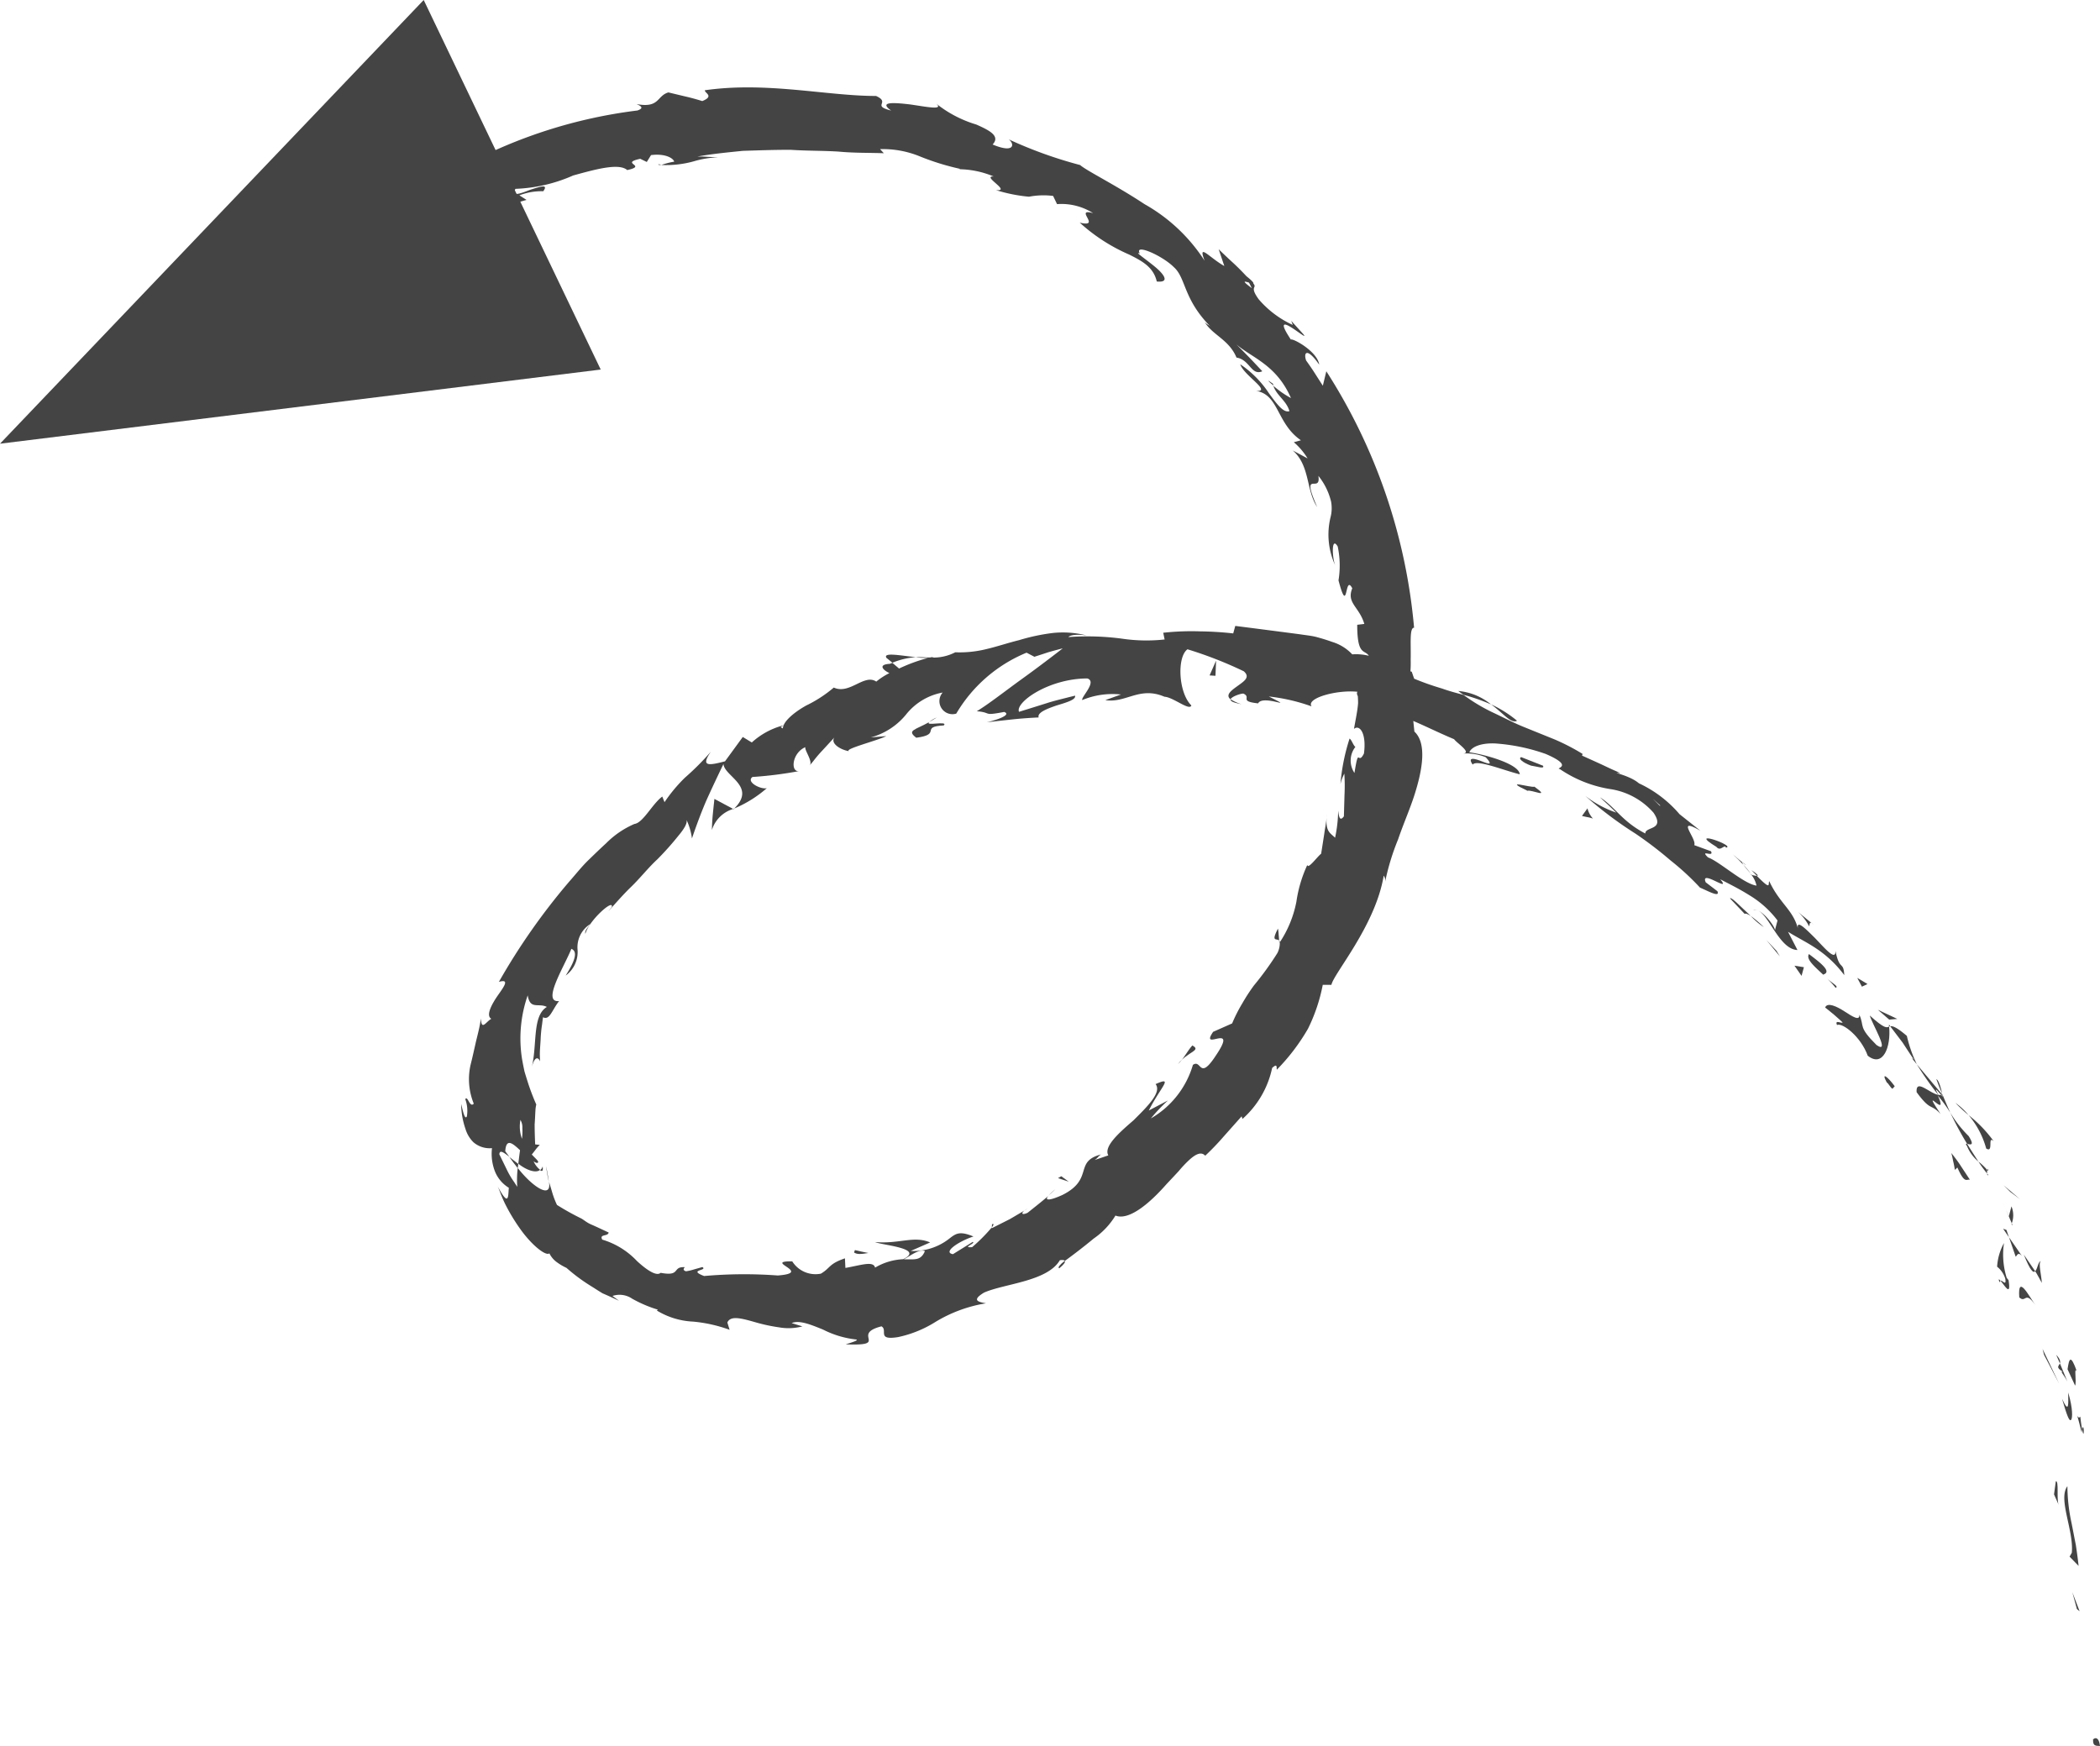 <svg xmlns="http://www.w3.org/2000/svg" width="102.56" height="85.299" viewBox="0 0 102.56 85.299">
  <g id="Group_46" data-name="Group 46" transform="translate(10.068 4.251)">
    <path id="Path_2016" data-name="Path 2016" d="M94.95,40.908c-.023.389.279.249.336.306C95.214,40.564,94.875,40.923,94.95,40.908Z" transform="translate(-2.794 39.835)" fill="#444"/>
    <path id="Path_2017" data-name="Path 2017" d="M94.9,39.757l.132.107-.357-.932Z" transform="translate(-3.535 34.592)" fill="#444"/>
    <path id="Path_2018" data-name="Path 2018" d="M94.72,37.56c-.472.623.321,2.166.215,3.252L94.826,41l.441.453c-.034-.324-.083-.675-.136-1.03-.072-.351-.136-.706-.208-1.06A8.663,8.663,0,0,1,94.72,37.56Z" transform="translate(-3.82 30.788)" fill="#444"/>
    <path id="Path_2019" data-name="Path 2019" d="M94.894,36.707c-.166.238-.283-.668.064.773a1.294,1.294,0,0,1,.026-.151C94.958,37.2,94.928,37.017,94.894,36.707Z" transform="translate(-3.364 28.241)" fill="#444"/>
    <path id="Path_2020" data-name="Path 2020" d="M94.8,36.905c.113.645.1-.445,0,0Z" transform="translate(-3.18 28.666)" fill="#444"/>
    <path id="Path_2021" data-name="Path 2021" d="M94.611,36.391l.37.8c.083-.2-.072-.962.083-.7C94.762,35.644,94.69,35.855,94.611,36.391Z" transform="translate(-3.704 26.244)" fill="#444"/>
    <path id="Path_2022" data-name="Path 2022" d="M94.464,35.859l.181.419C94.675,36.183,94.66,36.067,94.464,35.859Z" transform="translate(-4.111 26.071)" fill="#444"/>
    <path id="Path_2023" data-name="Path 2023" d="M94.938,36.849l-.362-.879c-.06.14-.219.192.147.408C94.56,36.336,94.745,36.483,94.938,36.849Z" transform="translate(-4.042 26.378)" fill="#444"/>
    <path id="Path_2024" data-name="Path 2024" d="M94.841,36.347c0,.494.068,1.106-.3.306.23.785.347,1.117.438,1.034C95.056,37.619,95.079,37.136,94.841,36.347Z" transform="translate(-3.903 27.424)" fill="#444"/>
    <path id="Path_2025" data-name="Path 2025" d="M94.523,37.5l-.087.638.226.513C94.549,38.388,94.685,37.441,94.523,37.5Z" transform="translate(-4.189 30.608)" fill="#444"/>
    <path id="Path_2026" data-name="Path 2026" d="M94.464,34.648c-.125,0-.158.381-.272.487.019,0,.324.57.324.57C94.505,35.361,94.335,34.746,94.464,34.648Z" transform="translate(-4.866 22.712)" fill="#444"/>
    <path id="Path_2027" data-name="Path 2027" d="M94.6,35.373l-.555-.811C94.362,35.358,94.509,35.471,94.6,35.373Z" transform="translate(-5.273 22.474)" fill="#444"/>
    <path id="Path_2028" data-name="Path 2028" d="M94.361,36.07l.737,1.411-.811-1.7Z" transform="translate(-4.602 25.858)" fill="#444"/>
    <path id="Path_2029" data-name="Path 2029" d="M94.1,33.981l.483.364-.8-.681Z" transform="translate(-5.997 19.984)" fill="#444"/>
    <path id="Path_2030" data-name="Path 2030" d="M94.19,34.386c.381.245.045-.657.366-.355a6.311,6.311,0,0,0-1.226-1.275A4.242,4.242,0,0,1,94.19,34.386Z" transform="translate(-7.256 17.465)" fill="#444"/>
    <path id="Path_2031" data-name="Path 2031" d="M93.16,32.6a8.447,8.447,0,0,0,.641.6A3.244,3.244,0,0,0,93.16,32.6Z" transform="translate(-7.728 17.024)" fill="#444"/>
    <path id="Path_2032" data-name="Path 2032" d="M93.994,34.767a1.144,1.144,0,0,0-.015-.83l-.128.483C93.889,34.526,93.945,34.646,93.994,34.767Z" transform="translate(-5.811 20.741)" fill="#444"/>
    <path id="Path_2033" data-name="Path 2033" d="M94.094,34.624l0-.015c-.151-.392-.287-.63-.336-.74C93.8,33.971,93.928,34.171,94.094,34.624Z" transform="translate(-6.058 20.552)" fill="#444"/>
    <path id="Path_2034" data-name="Path 2034" d="M93.933,34.248c-.015-.034-.023-.064-.038-.091C93.88,34.2,93.88,34.225,93.933,34.248Z" transform="translate(-5.712 21.351)" fill="#444"/>
    <path id="Path_2035" data-name="Path 2035" d="M94.769,35.857c-.332-.475-.857-1.5-.777-.362C94.316,35.8,94.267,35.147,94.769,35.857Z" transform="translate(-5.443 23.628)" fill="#444"/>
    <path id="Path_2036" data-name="Path 2036" d="M93.853,34.337l.328.951c.068-.053.109-.26.3-.042Z" transform="translate(-5.806 21.85)" fill="#444"/>
    <path id="Path_2037" data-name="Path 2037" d="M93.777,34.227l.284.416-.122-.357Z" transform="translate(-6.016 21.544)" fill="#444"/>
    <path id="Path_2038" data-name="Path 2038" d="M93.988,33.865a5.646,5.646,0,0,1-.894-1.14,16.291,16.291,0,0,0,.819,1.521C94.037,34.264,94.316,34.385,93.988,33.865Z" transform="translate(-7.911 17.379)" fill="#444"/>
    <path id="Path_2039" data-name="Path 2039" d="M93.63,33.58a.353.353,0,0,1-.06-.068C93.57,33.569,93.589,33.618,93.63,33.58Z" transform="translate(-6.591 19.562)" fill="#444"/>
    <path id="Path_2040" data-name="Path 2040" d="M92.3,31.583l0,.1.059-.018Z" transform="translate(-10.113 14.212)" fill="#444"/>
    <path id="Path_2041" data-name="Path 2041" d="M93.349,33.24a1.886,1.886,0,0,0,.555.755c-.177-.272-.358-.555-.551-.864C93.292,33.119,93.266,33.131,93.349,33.24Z" transform="translate(-7.35 18.494)" fill="#444"/>
    <path id="Path_2042" data-name="Path 2042" d="M92.913,32.291c.079.223.174.46.283.709C93.154,32.763,93.026,32.314,92.913,32.291Z" transform="translate(-8.413 16.176)" fill="#444"/>
    <path id="Path_2043" data-name="Path 2043" d="M93.572,33.514l.045.049C93.6,33.408,93.583,33.434,93.572,33.514Z" transform="translate(-6.585 19.391)" fill="#444"/>
    <path id="Path_2044" data-name="Path 2044" d="M93.891,33.772a2.93,2.93,0,0,0-.434-.415,6.209,6.209,0,0,0,.426.585A.5.5,0,0,1,93.891,33.772Z" transform="translate(-6.904 19.132)" fill="#444"/>
    <path id="Path_2045" data-name="Path 2045" d="M92.054,32.307c.268-.125,1.166.57,1.5,1.5.751.6,1.143-.438,1.045-1.422-.117.053-.211.125-.943-.54.087.37,1.038,1.928.328,1.441-.917-.913-.574-.89-.838-1.479.023.324-.34.087-.724-.162s-.841-.464-.947-.192c0,0,.223.174.438.355s.415.374.415.374C92.28,32.251,91.93,32.024,92.054,32.307Z" transform="translate(-12.406 13.511)" fill="#444"/>
    <path id="Path_2046" data-name="Path 2046" d="M93.357,33.153l.257.309a6.442,6.442,0,0,1-.487-1.385c-.528-.449-.706-.491-.811-.468l.607.8c.272.419.547.83.547.83Z" transform="translate(-10.068 14.273)" fill="#444"/>
    <path id="Path_2047" data-name="Path 2047" d="M93.716,33.595c-.449-.094-1.106-.807-1.057-.132.694.951.683.54,1.17,1.064-1.056-1.589.441.374-.136-.9a7.026,7.026,0,0,1,.611.841c-.147-.317-.272-.626-.4-.928l.008.049.008,0-.008,0c.015.091.008.128-.023.034l-.026-.026a.283.283,0,0,1-.147-.011c-.264-.494.011-.113.147.011l.049-.008v-.008L92.667,32.1A15.443,15.443,0,0,0,93.716,33.595Z" transform="translate(-9.122 15.638)" fill="#444"/>
    <path id="Path_2048" data-name="Path 2048" d="M93.762,35.039c0-.064.03-.072.049-.083C93.728,34.862,93.683,34.828,93.762,35.039Z" transform="translate(-6.172 23.362)" fill="#444"/>
    <path id="Path_2049" data-name="Path 2049" d="M93.7,35.572a1.185,1.185,0,0,1,.4.589c.06.389-.143.053-.23.106.2.215.521.811.389-.038l-.091-.113a3.808,3.808,0,0,1-.132-1.7A2.743,2.743,0,0,0,93.7,35.572Z" transform="translate(-6.233 22.053)" fill="#444"/>
    <path id="Path_2050" data-name="Path 2050" d="M94.013,34.552l-.438-.664c-.109-.17-.223-.324-.313-.441s-.155-.2-.155-.2.053.2.091.411a3.438,3.438,0,0,1,.079.415l.125-.117C93.764,34.778,93.847,34.51,94.013,34.552Z" transform="translate(-7.875 18.824)" fill="#444"/>
    <path id="Path_2051" data-name="Path 2051" d="M92.709,31.871l.394-.033-.947-.446Z" transform="translate(-10.511 13.684)" fill="#444"/>
    <path id="Path_2052" data-name="Path 2052" d="M92.117,31.41l.273-.129-.5-.3Z" transform="translate(-11.253 12.536)" fill="#444"/>
    <path id="Path_2053" data-name="Path 2053" d="M81.424,34.01l.324-.294A2.579,2.579,0,0,0,81.424,34.01Z" transform="translate(-40.274 20.128)" fill="#444"/>
    <path id="Path_2054" data-name="Path 2054" d="M80.7,34.18l-.011.158C80.784,34.206,80.814,34.131,80.7,34.18Z" transform="translate(-42.32 21.373)" fill="#444"/>
    <path id="Path_2055" data-name="Path 2055" d="M80.781,26.917c-.736-.072-1.615-.253-1.441.034l.294.238A3.641,3.641,0,0,1,80.781,26.917Z" transform="translate(-46.117 0.933)" fill="#444"/>
    <path id="Path_2056" data-name="Path 2056" d="M74.851,33.842c.008-.064.015-.14.026-.208-.155-.121-.3-.234-.434-.336C74.564,33.469,74.7,33.654,74.851,33.842Z" transform="translate(-59.633 18.971)" fill="#444"/>
    <path id="Path_2057" data-name="Path 2057" d="M74.916,33.417l.068.385a2.546,2.546,0,0,0,.079.385C75.022,34.006,75.007,33.745,74.916,33.417Z" transform="translate(-58.322 19.298)" fill="#444"/>
    <path id="Path_2058" data-name="Path 2058" d="M84.571,30.926s-.008-.143-.023-.291a2.009,2.009,0,0,0-.034-.294C84.16,31.028,84.458,30.8,84.571,30.926Z" transform="translate(-32.169 10.768)" fill="#444"/>
    <path id="Path_2059" data-name="Path 2059" d="M88.417,28.235a5.717,5.717,0,0,0-1.268-.8C87.749,27.869,88.126,28.4,88.417,28.235Z" transform="translate(-24.397 2.72)" fill="#444"/>
    <path id="Path_2060" data-name="Path 2060" d="M81.582,35.008c.23-.189.313-.306.268-.366C81.612,34.831,81.492,34.97,81.582,35.008Z" transform="translate(-39.919 22.696)" fill="#444"/>
    <path id="Path_2061" data-name="Path 2061" d="M86.725,27.265a2.771,2.771,0,0,0,.264.189,9.05,9.05,0,0,1,1.336.468A2.9,2.9,0,0,0,86.725,27.265Z" transform="translate(-25.573 2.238)" fill="#444"/>
    <path id="Path_2062" data-name="Path 2062" d="M76.518,20.465c-.049-.011-.1-.011-.147-.019C76.371,20.491,76.431,20.484,76.518,20.465Z" transform="translate(-54.287 -16.672)" fill="#444"/>
    <path id="Path_2063" data-name="Path 2063" d="M71.584,22.259c.136-.14.377-.343.6-.543A3.461,3.461,0,0,0,71.584,22.259Z" transform="translate(-67.562 -13.15)" fill="#444"/>
    <path id="Path_2064" data-name="Path 2064" d="M90.4,29.485c.343.272.072.019,0,0Z" transform="translate(-15.371 8.394)" fill="#444"/>
    <path id="Path_2065" data-name="Path 2065" d="M90.782,30.129c-.094-.034-.177-.049-.238,0A.29.29,0,0,1,90.782,30.129Z" transform="translate(-14.982 10.093)" fill="#444"/>
    <path id="Path_2066" data-name="Path 2066" d="M85.5,27.4l-.042-.011C85.561,27.471,85.546,27.456,85.5,27.4Z" transform="translate(-29.095 2.568)" fill="#444"/>
    <path id="Path_2067" data-name="Path 2067" d="M90.78,29.954a4.9,4.9,0,0,0-.366-.441C90.467,29.585,90.576,29.724,90.78,29.954Z" transform="translate(-15.343 8.472)" fill="#444"/>
    <path id="Path_2068" data-name="Path 2068" d="M90.52,29.584c.106.109.185.2.268.279C90.863,29.863,90.848,29.807,90.52,29.584Z" transform="translate(-15.049 8.669)" fill="#444"/>
    <path id="Path_2069" data-name="Path 2069" d="M90.277,29.379c.189.166.358.336.517.506-.053-.079-.064-.117-.038-.106C90.654,29.7,90.507,29.575,90.277,29.379Z" transform="translate(-15.723 8.1)" fill="#444"/>
    <path id="Path_2070" data-name="Path 2070" d="M84.515,23.482l-.03-.094C84.13,23.135,84.259,23.267,84.515,23.482Z" transform="translate(-32.389 -8.898)" fill="#444"/>
    <path id="Path_2071" data-name="Path 2071" d="M77.363,28.824l.034-.038-.057.023Z" transform="translate(-51.599 6.456)" fill="#444"/>
    <path id="Path_2072" data-name="Path 2072" d="M77.064,30.183a1.558,1.558,0,0,1,1.041-1.03l-.917-.491s-.042.381-.079.755S77.064,30.183,77.064,30.183Z" transform="translate(-52.365 6.112)" fill="#444"/>
    <path id="Path_2073" data-name="Path 2073" d="M116.7,68.95l-.936.491c.581-1.158,1.241-1.694.332-1.29.309.4-.389,1.083-1.079,1.77-.736.634-1.464,1.287-1.23,1.713l-.668.226c.162-.1.155-.17.313-.272-1.343.347-.332,1.192-1.875,1.973-.54.249-.958.34-.679.023.015.026-1.034.853-1.034.853-.343.162-.336-.038,0-.2l-.86.506-.89.449v-.038a8.237,8.237,0,0,1-.958.962c-.54.042.2-.189.03-.257l-.966.6c-.517-.087.272-.626,1-.864-.664-.275-.849-.151-1.162.091a2.823,2.823,0,0,1-1.9.615l.947-.415c-.8-.343-1.5.083-2.686-.019.291.151,2.456.3,1.37.838a2.954,2.954,0,0,0-1.373.411c-.083-.34-.672-.121-1.449.015l-.023-.468c-.8.272-.7.468-1.173.747a1.339,1.339,0,0,1-1.4-.6c-1.472-.019,1.053.555-.706.69a22.152,22.152,0,0,0-3.6.026c-.815-.313.2-.257-.083-.438l-.4.113a2.479,2.479,0,0,1-.4.094c-.185-.057-.1-.151-.057-.2-.641-.038-.17.464-1.181.275-.2.181-.672-.128-1.162-.581a3.817,3.817,0,0,0-1.69-1.041c-.155-.287.279-.14.313-.347-.374-.174-.638-.3-.853-.392s-.34-.211-.479-.291a12.4,12.4,0,0,1-1.192-.664,4.258,4.258,0,0,1-.219-.562c-.083-.291-.174-.574-.174-.574.155.894-.819.238-1.524-.672a4.982,4.982,0,0,0-.023.924l-.155-.238a4.03,4.03,0,0,1-.321-.532c-.2-.411-.4-.819-.4-.819.019-.238.207-.094.49.121-.072-.1-.151-.2-.2-.272.042-.664.366-.381.721-.049-.03.219-.057.438-.083.657.377.309.864.487,1.064.3a1.05,1.05,0,0,1-.317-.415c.1.072.189.109.219.049s-.121-.181-.309-.381c0,0,.1-.121.192-.245s.2-.226.2-.226l-.226-.023s-.026-.5-.026-.977c.019-.245.026-.491.038-.672a1.571,1.571,0,0,1,.042-.3,11.086,11.086,0,0,1-.4-1.045c-.06-.189-.121-.381-.177-.574-.042-.2-.083-.4-.121-.619a6.4,6.4,0,0,1,.279-3.094c.117.721.528.355.936.566-.717.43-.468,1.8-.732,2.928.158-.6.347-.423.4-.264,0,0-.008-.132-.011-.328s.023-.468.038-.74a6.518,6.518,0,0,1,.072-.751c.023-.2.045-.343.045-.343.321.17.43-.336.785-.789-.868.094.253-1.687.6-2.551.245.1.3.4-.279,1.306a1.426,1.426,0,0,0,.581-1.26,1.339,1.339,0,0,1,.615-1.253c-.151.226-.272.317-.234.475.174-.657,1.389-1.732,1.29-1.313l-.174.215c.313-.336.679-.773,1.121-1.2s.838-.936,1.275-1.339A14.239,14.239,0,0,0,92.8,56.008c.275-.328.434-.6.389-.762a3.144,3.144,0,0,1,.264.906s.3-.913.69-1.826c.4-.89.849-1.811.849-1.811.045.611,1.626,1.087.528,2.173a5.865,5.865,0,0,0,1.589-.992c-.291.075-1.034-.306-.7-.547a19.141,19.141,0,0,0,2.294-.291c-.449.091-.381-.875.287-1.166-.045.162.4.721.2.909l.192-.23a6.334,6.334,0,0,1,.43-.506c.336-.362.66-.717.66-.717-.351.309.2.668.645.74-.238-.106,1.411-.521,1.826-.736l-.755.064a3.352,3.352,0,0,0,1.717-1.113,2.96,2.96,0,0,1,1.792-1.079.637.637,0,0,0,.664,1.03,7.133,7.133,0,0,1,3.434-2.977l.381.2s.343-.109.687-.223c.347-.1.7-.189.7-.189-.423.328-1.2.924-2,1.5s-1.619,1.223-2.2,1.573c.762.06.253.241,1.339.034.415.158-.536.438-.853.506,0,0,.634-.075,1.268-.143s1.268-.094,1.268-.094c-.079-.234.392-.419.864-.581.479-.147.97-.283.913-.483,0,0-.177.042-.438.109s-.6.147-.943.257c-.679.215-1.355.423-1.355.423-.2-.453,1.438-1.626,3.339-1.63.483.162-.309.9-.253,1.056a3.855,3.855,0,0,1,1.894-.272l-.766.275c1.015.158,1.668-.69,2.89-.166.43.023,1.223.706,1.313.426-.638-.623-.709-2.373-.189-2.743a19.489,19.489,0,0,1,2.751,1.075c.325.287.023.479-.291.706s-.626.445-.358.664c.045-.128.453-.275.623-.283.426.189-.238.377.724.479.238-.46,1.947.385.524-.336a9.17,9.17,0,0,1,2.087.483c-.283-.4,1.23-.819,2.241-.713-.087.109.079.324.166.423.955.294,1.653.634,2.354.917s1.347.619,2.2.977c.117.177.875.657.445.7a2.451,2.451,0,0,1,1.1.181c.4.441.106.313-.219.189s-.69-.223-.419.17c.2-.264,1.487.275,2.3.475-.03-.494-1.638-.958-2.464-1.075.109-.275.581-.457,1.238-.434a9.269,9.269,0,0,1,2.49.513c1.464.63.408.687.694.74a6.048,6.048,0,0,0,2.536.989,3.51,3.51,0,0,1,2.038,1.143c.585.868-.415.664-.4,1.015-1.136-.585-1.479-1.3-2.211-1.766,0,0,.192.181.4.37l.392.377a5.232,5.232,0,0,1-1.513-.819,18.747,18.747,0,0,0,2.441,1.838,18.941,18.941,0,0,1,1.724,1.317,12.6,12.6,0,0,1,1.438,1.328c.381.158.992.506.849.174l-.57-.434c-.294-.675,1.3.562.706-.151.438.23.921.464,1.407.77a4.856,4.856,0,0,1,1.392,1.245l-.132.506c.075-.109-.441-.823-.811-.992.547.264,1.056,1.9,1.917,1.928l-.46-.89c.423.268.951.521,1.438.857a5.53,5.53,0,0,1,1.309,1.26c-.042-.713-.223-.177-.43-1.181.015.506-.491-.1-1-.63-.521-.517-.992-.992-.8-.324-.219-1.045-.894-1.3-1.434-2.453-.072.132.125.483-.607-.26a1.3,1.3,0,0,1-.253-.049l-.049-.057.034.053c-.053-.015-.053-.015.015.015a1.346,1.346,0,0,1,.238.513c-.615-.075-1.815-1.181-2.37-1.377-.434-.426.313.026.147-.3l-.819-.3c.143-.309-.958-1.43.306-.7l-1.023-.811a5.842,5.842,0,0,0-1.985-1.509c-.472-.411-1.49-.566-.909-.491a2.511,2.511,0,0,0-.283-.136c-.181-.079-.415-.192-.645-.3-.472-.215-.94-.426-.94-.426l.026-.083a10.426,10.426,0,0,0-1.37-.709l-1.483-.6c-.5-.2-.981-.457-1.479-.69a8.726,8.726,0,0,1-1.483-.883c-.332-.091-.675-.177-1.053-.313a13.543,13.543,0,0,1-1.358-.479l-.117-.34a12.159,12.159,0,0,1-1.6-.6,2.585,2.585,0,0,0-1.306-.249,2.225,2.225,0,0,0-.989-.611c-.226-.083-.472-.158-.736-.23s-.547-.094-.834-.14c-1.147-.151-2.373-.309-3.154-.408l-.1.366a16.128,16.128,0,0,0-1.611-.1,12.573,12.573,0,0,0-1.807.068l.068.328a8.151,8.151,0,0,1-2.1-.042,12.8,12.8,0,0,0-2.6-.075c.109-.132.57-.132.894-.079a4.722,4.722,0,0,0-1.656-.121,9.787,9.787,0,0,0-1.649.351c-.54.132-1.068.313-1.585.434a5.445,5.445,0,0,1-1.528.158,2.323,2.323,0,0,1-1.151.257.7.7,0,0,0,.113-.045l-.192.042c-.226,0-.457-.03-.7-.011a4.3,4.3,0,0,0,.6.034,8.031,8.031,0,0,0-1.415.517l-.328-.279c-.038.019-.075.03-.121.049-.57.03-.374.283-.023.453a3.366,3.366,0,0,0-.641.415c-.592-.4-1.3.649-2.075.291a6.321,6.321,0,0,1-1.351.879c-.6.336-1.136.792-1.136,1.124-.049-.068-.211-.034.045-.162a3.649,3.649,0,0,0-1.562.841l-.441-.268-.868,1.189c-.811.211-1.2.268-.69-.472a12.922,12.922,0,0,1-1.264,1.268,7.513,7.513,0,0,0-1,1.2l-.109-.275c-.487.355-.936,1.287-1.362,1.339a4.388,4.388,0,0,0-1.381.943c-.272.249-.566.532-.883.841s-.6.672-.917,1.03a31.441,31.441,0,0,0-3.437,4.9c.521-.151.279.192-.03.63s-.626,1.015-.34,1.173c-.253.136-.487.611-.506-.019-.068.475-.185.872-.268,1.241s-.158.709-.238,1.023a3.162,3.162,0,0,0,.155,1.9c-.2.226-.294-.415-.415-.219a1.659,1.659,0,0,1,.079.838c-.1.208-.2-.283-.279-.6a3.816,3.816,0,0,0,.211,1.219,1.531,1.531,0,0,0,.385.645,1.213,1.213,0,0,0,.909.291,2.366,2.366,0,0,0,.158,1.17,1.657,1.657,0,0,0,.664.766c-.038.374.026,1-.543-.068.072.151.181.483.366.864a9.25,9.25,0,0,0,.728,1.207c.558.792,1.253,1.347,1.43,1.2a1.158,1.158,0,0,0,.362.43,2.674,2.674,0,0,0,.472.279,8.688,8.688,0,0,0,1.23.909c.17.106.332.215.536.336.219.094.472.208.8.362L89.57,78.5a1.091,1.091,0,0,1,.966.136,6.232,6.232,0,0,0,1.249.532l-.045.045a3.72,3.72,0,0,0,1.766.54,7.082,7.082,0,0,1,1.785.4l-.109-.355c.155-.355.683-.208,1.377-.011a8.3,8.3,0,0,0,1.14.245,2.652,2.652,0,0,0,1.147-.045l-.524-.162c.381-.158.943.079,1.532.317a4.646,4.646,0,0,0,1.607.483c.185.034-.26.162-.5.238,2.2.091.211-.483,1.747-.879.332.185-.257.7.819.524a5.626,5.626,0,0,0,1.819-.74,6.86,6.86,0,0,1,2.468-.909c-.366-.064-.728-.14-.094-.524,1-.441,3.086-.54,3.7-1.581.151-.023.223,0,.245.034.351-.253.906-.675,1.411-1.094a3.69,3.69,0,0,0,1.06-1.121c.66.264,1.683-.611,2.494-1.536.211-.223.419-.445.6-.641a5.738,5.738,0,0,1,.517-.547c.317-.287.585-.408.773-.2a12.343,12.343,0,0,0,.909-.947c.438-.491.868-.977.868-.977l.042.128a4.587,4.587,0,0,0,1.449-2.49c.287-.268.2.019.23.083a9.89,9.89,0,0,0,1.521-2,8.412,8.412,0,0,0,.721-2.143l.423,0c.1-.543,2.151-2.89,2.554-5.335a.4.4,0,0,1,.068.309,11.541,11.541,0,0,1,.634-2.079c.241-.709.547-1.407.773-2.09.449-1.373.623-2.619.023-3.177l-.094-.909c-.038-.449-.117-.89-.117-.89-.226,2.271-.536-.366-.811.555-.045-.86.441-2.271.494-1.177l-.072.166c.336.2.438-.5.419-1.26.019-.766-.068-1.562.166-1.558a27.649,27.649,0,0,0-4.286-12.527l-.17.706s-.2-.309-.4-.623-.415-.607-.415-.607c-.136-.381.026-.672.638.2-.087-.641-1.272-1.29-1.385-1.226-1.158-1.736,1,.234.611-.26l-.592-.653.075.2a4.85,4.85,0,0,1-1.664-1.253c-.479-.66-.053-.528-.264-.773.026-.023-.034-.113-.336-.355,0,0-.321-.351-.668-.668s-.687-.649-.687-.649l.275.819c-.74-.415-1.306-1.155-.962-.257a8.37,8.37,0,0,0-2.936-2.766c-1.4-.928-2.849-1.641-3.143-1.909a21.164,21.164,0,0,1-3.49-1.256c.291.211.313.713-.785.253.377-.4-.109-.675-.8-.977a5.8,5.8,0,0,1-1.951-1.019c.374.336-.483.151-1.283.038-.807-.094-1.543-.143-.921.3-.985-.245,0-.377-.736-.713-2.426,0-5.339-.713-8.361-.279-.026.132.483.283-.128.528,0,0-.415-.132-.819-.223-.423-.1-.834-.2-.834-.2-.581.17-.423.781-1.555.57.162.075.415.185.042.313a24.141,24.141,0,0,0-8.444,2.679c-2.683,1.339-5.2,2.905-7.9,4.313.8-.287.366.03-.091.441.34-.211.192.253.362.336l-1.1.619c-.562.294-1.09.641-1.09.641,0,.336-.479.8-.928,1.245s-.864.917-.785,1.162l.468-.626c-.155.574.317.509.857.4.566-.094,1.211-.234,1.4.068.189-.6.868-.958,1.626-1.321a6.519,6.519,0,0,0,1.1-.672,2.908,2.908,0,0,0,.9-1.03c.4-.132-.14.381.128.385.181-.517.589-.913,1.528-1.355l-.06.128a23.048,23.048,0,0,1,6.614-3.045l-.351-.223a2.99,2.99,0,0,1,1.166-.2c.279-.377-.174-.219-.645-.068-.464.181-.936.358-.713-.049a7.644,7.644,0,0,0,2.819-.653c1.132-.313,2.241-.615,2.641-.264,1.023-.226-.4-.325.634-.551l.321.155.208-.336c.687-.087,1.083.147,1.132.321a3.6,3.6,0,0,0-.63.162,5.019,5.019,0,0,0,1.607-.185,4.637,4.637,0,0,1,1.17-.189l-.506-.023a4.94,4.94,0,0,0-.509-.015c.7-.128,1.453-.2,2.222-.279.777-.023,1.562-.053,2.347-.049.792.053,1.577.038,2.336.087.755.072,1.506.053,2.2.079l-.185-.2a4.759,4.759,0,0,1,1.917.343,12.115,12.115,0,0,0,2.007.623l-.091.015a4.48,4.48,0,0,1,1.717.355c-.619-.034.9.743.106.664a7.726,7.726,0,0,0,1.619.324,3.724,3.724,0,0,1,1.177-.038l.192.4a2.892,2.892,0,0,1,1.762.441c-.97-.268.445.724-.653.464a8.74,8.74,0,0,0,2.411,1.558c.675.336,1.189.626,1.351,1.317.672.068.343-.37-.121-.747s-1.007-.743-.706-.619c-.3-.517,1.1.1,1.66.664.607.54.449,1.573,1.826,2.939-.132-.136-.181-.109-.317-.253.385.638,1.189.857,1.551,1.732.657.1.721.906,1.26.668,0,0-.313-.336-.626-.664-.162-.162-.317-.325-.438-.445l-.2-.2c.777.66,1.958,1,2.664,2.619a4.638,4.638,0,0,1-.86-.6c.162.487.638.721.785,1.238-.287.1-.611-.34-1-.872a5.053,5.053,0,0,0-1.4-1.415c.155.532,1.585,1.355.762,1.3,1.128.158,1.007,1.6,2.2,2.411l-.347.094a3.321,3.321,0,0,1,.672.792l-.724-.389c.849.743.641,1.928,1.192,2.762-.838-1.913.2-.6.06-1.521a3.2,3.2,0,0,1,.619,1.256,1.772,1.772,0,0,1-.03.781,3.584,3.584,0,0,0,.234,2.339c-.151-.355-.2-1.464.121-.924a4.487,4.487,0,0,1,.038,1.653c.483,1.834.287-.362.672.389-.294.721.343.9.589,1.739l-.347.042c0,1.106.189,1.238.374,1.347s.366.2.253,1.207c0,0-.117-.219-.253-.423s-.264-.411-.264-.411.045.264.087.513a4.2,4.2,0,0,1,.06.521l-.4-.215a4.57,4.57,0,0,1,.185,1.287c-.026.366-.106.721-.2,1.26.272-.23.619.208.487,1.2-.309.626-.245-.419-.464.951a1.082,1.082,0,0,1,.045-1.272c-.106-.075-.174-.336-.283-.408a9.682,9.682,0,0,0-.445,2.219,2.069,2.069,0,0,1,.189-.506,9,9,0,0,1,.008,1.034l-.03,1.053c-.208.275-.241,0-.279-.272a6.812,6.812,0,0,1-.151,1.317c-.234-.238-.5-.287-.4-1.14,0,0-.011.125-.03.3s-.068.419-.1.657l-.151.966c-.147.091-.66.8-.672.54a6.409,6.409,0,0,0-.536,1.8,5.468,5.468,0,0,1-.811,1.985,1.083,1.083,0,0,1-.117.524,15,15,0,0,1-1.147,1.585,8.755,8.755,0,0,0-.555.853,7.492,7.492,0,0,0-.509,1l-.928.411c-.691,1.019,1.283-.54.125,1.17-.815,1.245-.687.143-1.113.445a4.464,4.464,0,0,1-2.053,2.615A8.356,8.356,0,0,1,116.7,68.95Zm-12.9,7.761c.268-.14.762-.532,1.03-.4C104.621,76.8,104.315,76.7,103.795,76.712ZM85.076,69.9a.7.7,0,0,1,.094.392,2.917,2.917,0,0,1-.019.532A1.755,1.755,0,0,1,85.076,69.9Zm55.677-15.353-.042,0C140.191,54.024,140.368,54.212,140.753,54.548Zm1.113,1.015c.147.045.17,0,.147-.075-.132.008-.408-.2-.694-.445C141.349,55.182,141.462,55.348,141.866,55.563ZM120.657,29l.14.272C120.257,28.872,120.453,28.94,120.657,29Z" transform="translate(-69.727 -19.446)" fill="#444"/>
    <path id="Path_2074" data-name="Path 2074" d="M74.965,33.419a.311.311,0,0,1-.125.185C74.938,33.679,75,33.657,74.965,33.419Z" transform="translate(-58.532 19.304)" fill="#444"/>
    <path id="Path_2075" data-name="Path 2075" d="M84.414,30.605l.023-.034a.138.138,0,0,0-.03-.075Z" transform="translate(-32.004 11.198)" fill="#444"/>
    <path id="Path_2076" data-name="Path 2076" d="M84.312,27.611a2.023,2.023,0,0,1-.532-.238C83.762,27.464,83.882,27.528,84.312,27.611Z" transform="translate(-33.744 2.537)" fill="#444"/>
    <path id="Path_2077" data-name="Path 2077" d="M91.874,30.741l-.751-.615a2.377,2.377,0,0,1,.54.7C91.7,30.745,91.663,30.534,91.874,30.741Z" transform="translate(-13.377 10.172)" fill="#444"/>
    <path id="Path_2078" data-name="Path 2078" d="M92.35,32.549c.113.087.166.238.279.317l.113-.125C92.4,32.274,92.063,32.017,92.35,32.549Z" transform="translate(-10.275 16.069)" fill="#444"/>
    <path id="Path_2079" data-name="Path 2079" d="M91.289,30.671c-.166.257.3.63.777,1.083a.827.827,0,0,1-.079-.083C92.429,31.535,91.855,31.1,91.289,30.671Z" transform="translate(-13.011 11.683)" fill="#444"/>
    <path id="Path_2080" data-name="Path 2080" d="M91.5,30.988a4.21,4.21,0,0,1,.411.449C92.088,31.388,91.771,31.229,91.5,30.988Z" transform="translate(-12.334 12.562)" fill="#444"/>
    <path id="Path_2081" data-name="Path 2081" d="M90.426,29.588c.208.26.4-.166.468.038C91.411,29.547,88.921,28.671,90.426,29.588Z" transform="translate(-16.668 7.529)" fill="#444"/>
    <path id="Path_2082" data-name="Path 2082" d="M91.423,31.319l.114-.424-.461-.074Z" transform="translate(-13.506 12.1)" fill="#444"/>
    <path id="Path_2083" data-name="Path 2083" d="M90.242,29.958l.721.762c.026-.053.155.011.291.094C90.782,30.385,90.3,29.864,90.242,29.958Z" transform="translate(-15.82 9.676)" fill="#444"/>
    <path id="Path_2084" data-name="Path 2084" d="M90.51,30.177a3.443,3.443,0,0,0,.641.547A5.737,5.737,0,0,0,90.51,30.177Z" transform="translate(-15.077 10.313)" fill="#444"/>
    <path id="Path_2085" data-name="Path 2085" d="M91.378,31.294l-.166-.273-.5-.534Z" transform="translate(-14.519 11.174)" fill="#444"/>
    <path id="Path_2086" data-name="Path 2086" d="M88.642,28.54l-1.064-.419c-.166.064.079.268.479.415C88.34,28.574,88.744,28.721,88.642,28.54Z" transform="translate(-23.354 4.612)" fill="#444"/>
    <path id="Path_2087" data-name="Path 2087" d="M88.862,29.283a1.162,1.162,0,0,1-.268-.5l-.268.37s.132.034.272.06A1.645,1.645,0,0,1,88.862,29.283Z" transform="translate(-21.133 6.453)" fill="#444"/>
    <path id="Path_2088" data-name="Path 2088" d="M88.34,28.584c-.162.064-1.607-.4-.34.2C88.167,28.708,89.178,29.191,88.34,28.584Z" transform="translate(-23.468 5.594)" fill="#444"/>
    <path id="Path_2089" data-name="Path 2089" d="M83.506,27.594l.287.018.03-.741Z" transform="translate(-34.5 1.148)" fill="#444"/>
    <path id="Path_2090" data-name="Path 2090" d="M79.861,28.436c1.272-.166.162-.54,1.343-.6.249-.249-.962.053-.706-.166C79.8,28.062,79.381,28.07,79.861,28.436Z" transform="translate(-45.181 3.35)" fill="#444"/>
    <path id="Path_2091" data-name="Path 2091" d="M79.878,27.824c.113-.068.234-.136.358-.215A1.292,1.292,0,0,0,79.878,27.824Z" transform="translate(-44.561 3.192)" fill="#444"/>
    <path id="Path_2092" data-name="Path 2092" d="M71.406,22.372s-.2.128-.37.272-.362.279-.362.279l.574-.253.075-.155C71.364,22.447,71.406,22.372,71.406,22.372Z" transform="translate(-70.085 -11.331)" fill="#444"/>
    <path id="Path_2093" data-name="Path 2093" d="M71.054,22.925l-.494-.162-.042.679C70.639,23.28,70.873,22.963,71.054,22.925Z" transform="translate(-70.518 -10.247)" fill="#444"/>
    <path id="Path_2094" data-name="Path 2094" d="M78.946,34.5l-.042.117c.143.1.328.087.7.026,0,0-.17-.038-.332-.068Z" transform="translate(-47.262 22.313)" fill="#444"/>
    <path id="Path_2095" data-name="Path 2095" d="M81.7,33.547l-.158.092.527.177Z" transform="translate(-39.938 19.659)" fill="#444"/>
    <path id="Path_2096" data-name="Path 2096" d="M83.807,31.854c-.245.268-.434.672-.713.921C83.581,32.145,84.271,32.107,83.807,31.854Z" transform="translate(-35.643 14.964)" fill="#444"/>
    <path id="Path_2097" data-name="Path 2097" d="M97.188,36.371,88.543,18.319,67.85,39.993Z" transform="translate(-77.918 -22.57)" fill="#444"/>
  </g>
</svg>
